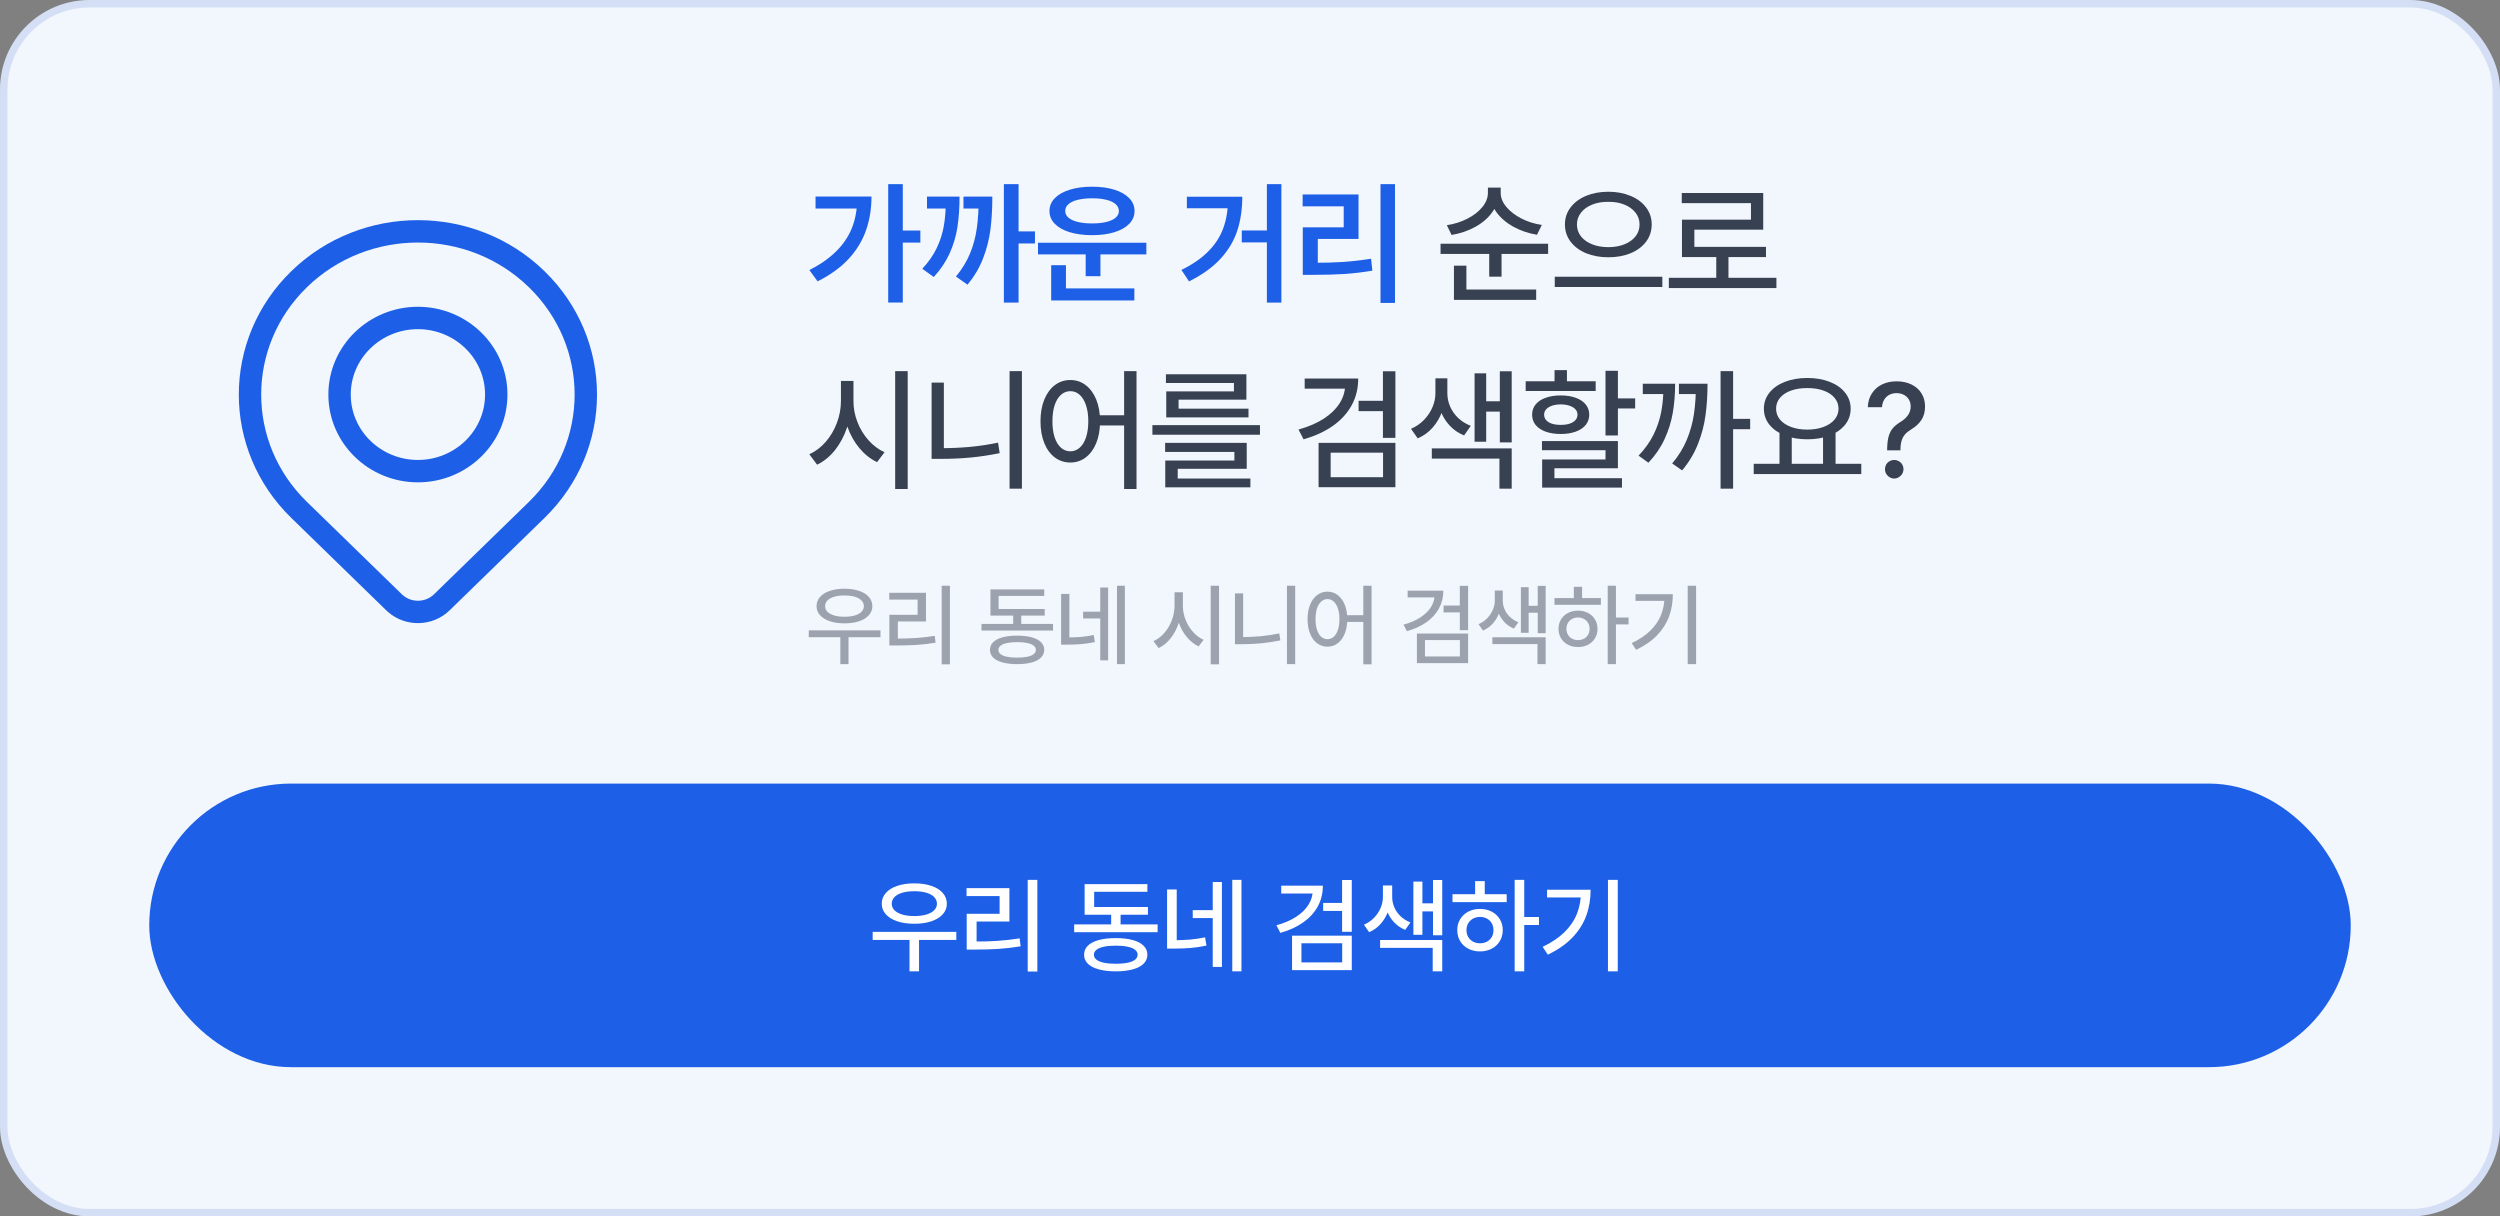 <svg width="335" height="163" viewBox="0 0 335 163" fill="none" xmlns="http://www.w3.org/2000/svg">
<rect x="0" y="0" width="335" height="163" fill="#808080" stroke="none"/>
<rect x="0.5" y="0.5" width="334" height="162" rx="11.5" fill="#F2F6FD"/>
<rect x="0.5" y="0.5" width="334" height="162" rx="11.5" stroke="#D4DFF5"/>
<path d="M40.076 37.421C48.867 28.86 63.133 28.86 71.924 37.421C80.692 45.96 80.692 59.783 71.924 68.322L59.197 80.715C57.493 82.375 54.746 82.426 52.977 80.87L52.808 80.715L40.076 68.322C31.308 59.783 31.308 45.96 40.076 37.421ZM56 42.608C50.243 42.608 45.502 47.169 45.502 52.871C45.502 58.573 50.237 63.134 56 63.134C61.757 63.134 66.498 58.573 66.498 52.871C66.498 47.169 61.757 42.608 56 42.608Z" stroke="#1D60E7" stroke-width="3"/>
<path d="M120.973 40.538H119.021V24.674H120.973V40.538ZM123.328 32.505H120.472V30.888H123.328V32.505ZM116.78 26.335C116.78 27.952 116.537 29.458 116.051 30.852C115.57 32.241 114.794 33.519 113.722 34.685C112.649 35.845 111.261 36.85 109.556 37.699L108.457 36.188C109.893 35.461 111.082 34.632 112.025 33.7C112.975 32.769 113.684 31.723 114.152 30.562C114.621 29.396 114.855 28.102 114.855 26.678V26.335H116.78ZM115.849 27.943H109.283V26.335H115.849V27.943ZM136.488 40.547H134.519V24.674H136.488V40.547ZM138.685 32.628H135.864V31.011H138.685V32.628ZM128.578 26.344C128.578 27.891 128.481 29.268 128.288 30.475C128.1 31.676 127.754 32.836 127.251 33.955C126.747 35.068 126.038 36.123 125.124 37.119L123.585 36.012C124.412 35.133 125.053 34.216 125.51 33.261C125.973 32.306 126.295 31.304 126.477 30.255C126.659 29.2 126.75 27.976 126.75 26.581V26.344H128.578ZM127.479 27.943H124.218V26.344H127.479V27.943ZM132.972 26.344C132.972 27.979 132.887 29.452 132.717 30.765C132.547 32.077 132.219 33.363 131.733 34.623C131.247 35.877 130.552 37.052 129.65 38.148L128.094 37.058C128.915 36.067 129.547 35.03 129.993 33.946C130.438 32.856 130.74 31.723 130.898 30.545C131.062 29.367 131.144 28.034 131.144 26.546V26.344H132.972ZM131.935 27.943H129.105V26.344H131.935V27.943ZM153.611 34.087H139.092V32.523H153.611V34.087ZM147.459 37.014H145.481V33.542H147.459V37.014ZM152.003 40.266H140.858V38.648H152.003V40.266ZM142.836 39.088H140.858V35.537H142.836V39.088ZM146.343 25.017C147.48 25.017 148.476 25.151 149.331 25.421C150.187 25.69 150.849 26.068 151.317 26.555C151.792 27.041 152.029 27.615 152.029 28.277C152.029 28.934 151.792 29.505 151.317 29.991C150.849 30.477 150.187 30.852 149.331 31.116C148.476 31.38 147.48 31.512 146.343 31.512C145.206 31.512 144.207 31.38 143.346 31.116C142.484 30.852 141.816 30.477 141.342 29.991C140.867 29.505 140.63 28.934 140.63 28.277C140.63 27.615 140.867 27.041 141.342 26.555C141.816 26.068 142.484 25.69 143.346 25.421C144.207 25.151 145.206 25.017 146.343 25.017ZM146.343 26.572C145.616 26.572 144.981 26.64 144.436 26.774C143.891 26.903 143.472 27.097 143.179 27.355C142.886 27.612 142.739 27.92 142.739 28.277C142.739 28.623 142.886 28.922 143.179 29.174C143.472 29.42 143.891 29.61 144.436 29.745C144.981 29.874 145.616 29.939 146.343 29.939C147.075 29.939 147.711 29.874 148.25 29.745C148.789 29.61 149.202 29.42 149.489 29.174C149.782 28.922 149.929 28.623 149.929 28.277C149.929 27.92 149.782 27.612 149.489 27.355C149.202 27.097 148.789 26.903 148.25 26.774C147.711 26.64 147.075 26.572 146.343 26.572ZM171.704 40.547H169.762V24.674H171.704V40.547ZM170.676 32.478H166.396V30.879H170.676V32.478ZM166.466 26.361C166.466 28.02 166.243 29.531 165.798 30.896C165.358 32.256 164.611 33.513 163.557 34.667C162.502 35.815 161.093 36.829 159.329 37.708L158.31 36.17C159.81 35.432 161.017 34.597 161.931 33.665C162.851 32.733 163.516 31.696 163.926 30.554C164.342 29.405 164.55 28.119 164.55 26.695V26.361H166.466ZM165.569 27.908H159.039V26.361H165.569V27.908ZM186.929 40.591H184.987V24.674H186.929V40.591ZM175.961 35.212C177.443 35.218 178.788 35.18 179.995 35.098C181.208 35.016 182.45 34.872 183.721 34.667L183.897 36.267C182.631 36.483 181.383 36.633 180.153 36.715C178.928 36.791 177.531 36.829 175.961 36.829H174.572V35.212H175.961ZM182.043 32.013H176.585V35.818H174.572V30.466H180.056V27.645H174.554V26.054H182.043V32.013Z" fill="#1D60E7"/>
<path d="M200.821 25.843C200.821 26.774 200.537 27.636 199.968 28.427C199.406 29.218 198.644 29.877 197.683 30.404C196.722 30.932 195.665 31.292 194.51 31.485L193.878 30.176C194.874 30.023 195.791 29.733 196.629 29.306C197.472 28.872 198.14 28.354 198.632 27.75C199.131 27.141 199.38 26.505 199.38 25.843V25.14H200.821V25.843ZM201.093 25.843C201.093 26.487 201.342 27.111 201.84 27.715C202.344 28.318 203.018 28.84 203.862 29.279C204.712 29.713 205.626 30 206.604 30.141L205.954 31.459C204.799 31.266 203.742 30.905 202.781 30.378C201.826 29.845 201.064 29.186 200.496 28.4C199.933 27.609 199.652 26.757 199.652 25.843V25.14H201.093V25.843ZM207.448 34.025H193.034V32.663H207.448V34.025ZM201.208 37.075H199.555V33.516H201.208V37.075ZM205.848 40.178H194.827V38.798H205.848V40.178ZM196.497 39.246H194.827V35.599H196.497V39.246ZM215.519 25.693C216.62 25.693 217.611 25.878 218.489 26.247C219.374 26.61 220.069 27.126 220.572 27.794C221.076 28.456 221.328 29.218 221.328 30.079C221.328 30.946 221.076 31.717 220.572 32.391C220.069 33.059 219.374 33.574 218.489 33.938C217.611 34.295 216.62 34.474 215.519 34.474C214.423 34.474 213.433 34.295 212.548 33.938C211.669 33.574 210.975 33.059 210.465 32.391C209.955 31.717 209.7 30.946 209.7 30.079C209.7 29.218 209.955 28.453 210.465 27.785C210.975 27.117 211.669 26.602 212.548 26.238C213.433 25.875 214.423 25.693 215.519 25.693ZM215.519 27.047C214.716 27.035 213.995 27.158 213.357 27.416C212.718 27.668 212.217 28.028 211.854 28.497C211.49 28.96 211.309 29.487 211.309 30.079C211.309 30.683 211.49 31.216 211.854 31.679C212.217 32.136 212.718 32.49 213.357 32.742C213.995 32.994 214.716 33.12 215.519 33.12C216.316 33.12 217.03 32.994 217.663 32.742C218.296 32.49 218.794 32.136 219.157 31.679C219.521 31.216 219.702 30.683 219.702 30.079C219.702 29.487 219.521 28.96 219.157 28.497C218.794 28.028 218.296 27.668 217.663 27.416C217.03 27.158 216.316 27.035 215.519 27.047ZM222.752 38.455H208.338V37.084H222.752V38.455ZM238.039 38.605H223.625V37.225H238.039V38.605ZM231.614 37.813H229.979V33.973H231.614V37.813ZM236.272 30.773H227.044V33.797H225.382V29.438H234.629V27.223H225.356V25.86H236.272V30.773ZM236.641 34.447H225.382V33.076H236.641V34.447ZM114.064 53.743C114.064 54.985 113.874 56.175 113.493 57.312C113.112 58.442 112.579 59.441 111.894 60.309C111.208 61.17 110.408 61.823 109.494 62.269L108.448 60.871C109.269 60.502 109.998 59.951 110.637 59.219C111.281 58.48 111.782 57.634 112.14 56.679C112.503 55.718 112.685 54.739 112.685 53.743V51.045H114.064V53.743ZM114.363 53.743C114.363 54.698 114.539 55.633 114.891 56.547C115.248 57.461 115.743 58.275 116.376 58.99C117.015 59.705 117.732 60.241 118.529 60.599L117.527 61.926C116.643 61.504 115.852 60.877 115.154 60.045C114.463 59.213 113.927 58.252 113.546 57.162C113.165 56.072 112.975 54.933 112.975 53.743V51.045H114.363V53.743ZM121.632 65.529H119.953V49.735H121.632V65.529ZM136.936 65.485H135.284V49.735H136.936V65.485ZM126.477 61.038H124.834V51.273H126.477V61.038ZM126.152 60.054C127.417 60.054 128.68 59.998 129.94 59.887C131.206 59.77 132.471 59.579 133.737 59.315L133.957 60.722C132.632 60.991 131.332 61.188 130.054 61.31C128.783 61.428 127.482 61.486 126.152 61.486H124.834V60.054H126.152ZM143.425 50.922C144.198 50.922 144.884 51.15 145.481 51.607C146.085 52.065 146.557 52.709 146.897 53.541C147.236 54.373 147.406 55.343 147.406 56.45C147.406 57.563 147.236 58.536 146.897 59.368C146.557 60.2 146.085 60.845 145.481 61.302C144.884 61.753 144.198 61.978 143.425 61.978C142.651 61.978 141.96 61.753 141.351 61.302C140.747 60.851 140.275 60.209 139.936 59.377C139.596 58.539 139.426 57.563 139.426 56.45C139.426 55.343 139.596 54.373 139.936 53.541C140.275 52.709 140.747 52.065 141.351 51.607C141.96 51.15 142.651 50.922 143.425 50.922ZM143.425 52.416C142.956 52.416 142.537 52.58 142.168 52.908C141.799 53.236 141.515 53.705 141.315 54.315C141.122 54.918 141.025 55.63 141.025 56.45C141.025 57.265 141.122 57.977 141.315 58.586C141.515 59.195 141.799 59.664 142.168 59.992C142.537 60.315 142.956 60.476 143.425 60.476C143.894 60.476 144.313 60.315 144.682 59.992C145.051 59.664 145.335 59.195 145.534 58.586C145.733 57.977 145.833 57.265 145.833 56.45C145.833 55.63 145.731 54.918 145.525 54.315C145.326 53.705 145.045 53.236 144.682 52.908C144.324 52.58 143.905 52.416 143.425 52.416ZM152.293 65.529H150.632V49.735H152.293V65.529ZM151.361 57.013H146.879V55.65H151.361V57.013ZM168.836 58.252H154.422V56.969H168.836V58.252ZM167.061 62.822H157.815V64.527H156.145V61.715H165.409V60.555H156.127V59.342H167.061V62.822ZM167.553 65.301H156.145V64.123H167.553V65.301ZM167.017 53.559H157.929V55.149H156.277V52.451H165.347V51.326H156.233V50.148H167.017V53.559ZM167.298 55.932H156.277V54.763H167.298V55.932ZM181.999 50.728C181.999 52.047 181.706 53.242 181.12 54.315C180.534 55.381 179.696 56.298 178.606 57.065C177.516 57.833 176.207 58.434 174.677 58.867L174.001 57.558C175.313 57.194 176.435 56.714 177.367 56.116C178.298 55.513 179.013 54.818 179.511 54.033C180.009 53.248 180.258 52.398 180.258 51.484V50.728H181.999ZM181.375 52.082H174.827V50.728H181.375V52.082ZM186.982 58.674H185.312V49.753H186.982V58.674ZM185.585 55.088H182.051V53.708H185.585V55.088ZM186.982 65.283H176.69V59.342H186.982V65.283ZM178.307 63.947H185.33V60.66H178.307V63.947ZM193.664 52.706C193.664 53.544 193.521 54.361 193.234 55.158C192.946 55.955 192.525 56.67 191.968 57.303C191.417 57.93 190.752 58.41 189.973 58.744L189.076 57.461C189.762 57.162 190.351 56.755 190.843 56.239C191.335 55.718 191.707 55.152 191.959 54.543C192.217 53.928 192.346 53.315 192.346 52.706V50.693H193.664V52.706ZM193.945 52.706C193.945 53.298 194.066 53.881 194.306 54.455C194.552 55.023 194.909 55.536 195.378 55.993C195.847 56.444 196.415 56.802 197.083 57.065L196.187 58.349C195.431 58.038 194.786 57.596 194.253 57.022C193.72 56.447 193.316 55.791 193.04 55.053C192.771 54.309 192.636 53.526 192.636 52.706V50.693H193.945V52.706ZM202.567 59.28H200.977V49.753H202.567V59.28ZM201.46 55.158H198.595V53.77H201.46V55.158ZM199.149 59.192H197.593V50.025H199.149V59.192ZM202.567 65.485H200.924V61.451H191.862V60.089H202.567V65.485ZM216.799 58.349H215.138V49.691H216.799V58.349ZM219.111 54.736H216.096V53.383H219.111V54.736ZM216.799 62.752H208.292V64.527H206.648V61.565H215.138V60.326H206.622V59.105H216.799V62.752ZM217.344 65.336H206.648V64.079H217.344V65.336ZM213.82 52.39H204.442V51.089H213.82V52.39ZM209.135 52.987C209.897 52.987 210.568 53.093 211.148 53.304C211.728 53.509 212.173 53.808 212.484 54.2C212.8 54.587 212.959 55.044 212.959 55.571C212.959 56.093 212.8 56.55 212.484 56.942C212.173 57.329 211.728 57.628 211.148 57.839C210.574 58.05 209.903 58.155 209.135 58.155C208.374 58.155 207.7 58.05 207.114 57.839C206.534 57.628 206.086 57.329 205.769 56.942C205.459 56.55 205.303 56.093 205.303 55.571C205.303 55.044 205.459 54.587 205.769 54.2C206.086 53.808 206.534 53.509 207.114 53.304C207.7 53.093 208.374 52.987 209.135 52.987ZM209.135 54.191C208.696 54.191 208.306 54.25 207.966 54.367C207.627 54.478 207.366 54.64 207.184 54.851C207.003 55.056 206.912 55.296 206.912 55.571C206.912 55.847 207.003 56.09 207.184 56.301C207.366 56.506 207.624 56.664 207.958 56.775C208.292 56.881 208.684 56.934 209.135 56.934C209.592 56.934 209.988 56.881 210.322 56.775C210.656 56.664 210.917 56.506 211.104 56.301C211.292 56.09 211.385 55.847 211.385 55.571C211.385 55.284 211.292 55.041 211.104 54.842C210.917 54.637 210.653 54.478 210.313 54.367C209.979 54.25 209.587 54.191 209.135 54.191ZM209.97 52.003H208.309V49.595H209.97V52.003ZM232.236 65.485H230.557V49.735H232.236V65.485ZM234.521 57.514H231.699V56.125H234.521V57.514ZM224.466 51.423C224.466 52.858 224.358 54.177 224.141 55.378C223.93 56.573 223.564 57.733 223.042 58.858C222.527 59.977 221.809 61.026 220.889 62.005L219.57 61.056C220.402 60.183 221.065 59.257 221.557 58.278C222.049 57.294 222.398 56.266 222.603 55.193C222.808 54.121 222.91 52.929 222.91 51.616V51.423H224.466ZM223.526 52.803H220.133V51.423H223.526V52.803ZM228.808 51.423C228.808 52.946 228.717 54.361 228.535 55.668C228.36 56.969 228.02 58.252 227.516 59.518C227.018 60.777 226.315 61.949 225.406 63.033L224.07 62.102C224.902 61.123 225.553 60.074 226.022 58.955C226.49 57.83 226.813 56.673 226.988 55.483C227.164 54.288 227.252 52.987 227.252 51.581V51.423H228.808ZM227.92 52.803H224.976V51.423H227.92V52.803ZM240.095 62.444H238.452V57.83H240.095V62.444ZM245.966 62.444H244.288V57.83H245.966V62.444ZM249.412 63.525H234.998V62.145H249.412V63.525ZM242.178 50.649C243.303 50.649 244.305 50.822 245.184 51.168C246.063 51.508 246.749 51.991 247.241 52.618C247.739 53.239 247.988 53.954 247.988 54.763C247.988 55.577 247.739 56.295 247.241 56.916C246.749 57.531 246.063 58.012 245.184 58.357C244.305 58.697 243.303 58.867 242.178 58.867C241.059 58.867 240.057 58.697 239.173 58.357C238.294 58.012 237.605 57.531 237.107 56.916C236.609 56.295 236.36 55.577 236.36 54.763C236.36 53.954 236.609 53.239 237.107 52.618C237.605 51.991 238.294 51.508 239.173 51.168C240.057 50.822 241.059 50.649 242.178 50.649ZM242.178 52.003C241.358 51.997 240.632 52.108 239.999 52.337C239.372 52.56 238.88 52.882 238.522 53.304C238.171 53.72 237.995 54.206 237.995 54.763C237.995 55.319 238.171 55.809 238.522 56.23C238.88 56.652 239.375 56.98 240.007 57.215C240.64 57.449 241.364 57.566 242.178 57.566C242.987 57.566 243.708 57.449 244.341 57.215C244.973 56.98 245.468 56.652 245.826 56.23C246.183 55.809 246.362 55.319 246.362 54.763C246.362 54.206 246.183 53.72 245.826 53.304C245.474 52.882 244.982 52.56 244.349 52.337C243.716 52.108 242.993 51.997 242.178 52.003ZM252.877 60.212C252.889 59.468 252.962 58.867 253.097 58.41C253.238 57.953 253.437 57.587 253.695 57.312C253.952 57.03 254.298 56.758 254.732 56.494C255.136 56.248 255.452 55.955 255.681 55.615C255.915 55.275 256.032 54.892 256.032 54.464C256.032 54.112 255.95 53.802 255.786 53.532C255.622 53.257 255.394 53.046 255.101 52.899C254.808 52.753 254.483 52.68 254.125 52.68C253.803 52.68 253.498 52.747 253.211 52.882C252.93 53.017 252.696 53.227 252.508 53.515C252.321 53.802 252.212 54.153 252.183 54.569H250.284C250.314 53.843 250.501 53.219 250.847 52.697C251.193 52.17 251.65 51.772 252.218 51.502C252.792 51.232 253.431 51.098 254.134 51.098C254.89 51.098 255.558 51.238 256.138 51.52C256.718 51.801 257.166 52.199 257.483 52.715C257.799 53.225 257.957 53.813 257.957 54.481C257.957 55.161 257.802 55.747 257.491 56.239C257.181 56.726 256.736 57.148 256.155 57.505C255.792 57.722 255.505 57.947 255.294 58.182C255.089 58.416 254.934 58.694 254.828 59.017C254.723 59.333 254.667 59.731 254.661 60.212V60.344H252.877V60.212ZM253.826 64.123C253.604 64.123 253.396 64.064 253.202 63.947C253.009 63.83 252.857 63.678 252.745 63.49C252.64 63.297 252.587 63.089 252.587 62.866C252.587 62.649 252.64 62.444 252.745 62.251C252.857 62.058 253.009 61.908 253.202 61.803C253.396 61.691 253.604 61.636 253.826 61.636C254.043 61.636 254.248 61.691 254.442 61.803C254.635 61.908 254.787 62.058 254.899 62.251C255.01 62.444 255.066 62.649 255.066 62.866C255.066 63.089 255.01 63.297 254.899 63.49C254.787 63.678 254.635 63.83 254.442 63.947C254.248 64.064 254.043 64.123 253.826 64.123Z" fill="#374151"/>
<path d="M117.984 85.387H108.375V84.461H117.984V85.387ZM113.701 88.996H112.605V85.023H113.701V88.996ZM113.156 78.889C113.895 78.889 114.547 78.984 115.113 79.176C115.68 79.363 116.117 79.635 116.426 79.99C116.738 80.342 116.895 80.756 116.895 81.232C116.895 81.689 116.738 82.092 116.426 82.439C116.117 82.787 115.68 83.057 115.113 83.248C114.547 83.436 113.895 83.529 113.156 83.529C112.418 83.529 111.766 83.436 111.199 83.248C110.637 83.057 110.199 82.787 109.887 82.439C109.574 82.092 109.418 81.689 109.418 81.232C109.418 80.756 109.574 80.342 109.887 79.99C110.199 79.635 110.637 79.363 111.199 79.176C111.766 78.984 112.418 78.889 113.156 78.889ZM113.156 79.791C112.637 79.791 112.182 79.848 111.791 79.961C111.4 80.074 111.098 80.24 110.883 80.459C110.672 80.678 110.566 80.936 110.566 81.232C110.566 81.518 110.672 81.768 110.883 81.982C111.098 82.193 111.4 82.357 111.791 82.475C112.182 82.588 112.637 82.644 113.156 82.644C113.676 82.644 114.133 82.588 114.527 82.475C114.922 82.357 115.225 82.193 115.436 81.982C115.65 81.768 115.758 81.518 115.758 81.232C115.758 80.936 115.65 80.678 115.436 80.459C115.225 80.24 114.922 80.074 114.527 79.961C114.133 79.848 113.676 79.791 113.156 79.791ZM127.291 89.019H126.183V78.49H127.291V89.019ZM120.072 85.568C121.045 85.572 121.935 85.547 122.744 85.492C123.556 85.438 124.394 85.342 125.257 85.205L125.369 86.119C124.494 86.264 123.646 86.363 122.826 86.418C122.006 86.469 121.088 86.494 120.072 86.494H119.175V85.568H120.072ZM124.08 83.277H120.312V85.92H119.175V82.387H122.955V80.348H119.158V79.439H124.08V83.277ZM141.105 84.496H131.519V83.606H141.105V84.496ZM136.851 83.975H135.767V81.953H136.851V83.975ZM139.991 82.492H132.72V81.602H139.991V82.492ZM139.927 79.856H133.815V82.158H132.72V78.977H139.927V79.856ZM136.3 85.176C137.054 85.176 137.702 85.25 138.245 85.398C138.792 85.547 139.208 85.764 139.493 86.049C139.782 86.334 139.927 86.68 139.927 87.086C139.927 87.488 139.782 87.832 139.493 88.117C139.208 88.402 138.794 88.619 138.251 88.768C137.708 88.916 137.058 88.992 136.3 88.996C135.542 88.992 134.89 88.916 134.343 88.768C133.796 88.619 133.378 88.402 133.089 88.117C132.8 87.832 132.655 87.488 132.655 87.086C132.655 86.68 132.8 86.334 133.089 86.049C133.378 85.764 133.796 85.547 134.343 85.398C134.89 85.25 135.542 85.176 136.3 85.176ZM136.3 86.043C135.765 86.043 135.31 86.084 134.935 86.166C134.56 86.244 134.274 86.361 134.079 86.518C133.884 86.674 133.786 86.863 133.786 87.086C133.786 87.309 133.884 87.498 134.079 87.654C134.274 87.811 134.56 87.928 134.935 88.006C135.31 88.084 135.765 88.123 136.3 88.123C136.835 88.123 137.288 88.084 137.659 88.006C138.034 87.928 138.319 87.811 138.515 87.654C138.71 87.494 138.808 87.305 138.808 87.086C138.808 86.863 138.71 86.674 138.515 86.518C138.319 86.361 138.032 86.244 137.653 86.166C137.278 86.084 136.827 86.043 136.3 86.043ZM143.298 85.727H142.19V79.586H143.298V85.727ZM142.876 85.416C143.571 85.42 144.206 85.398 144.78 85.352C145.354 85.305 145.946 85.217 146.555 85.088L146.714 86.037C146.077 86.17 145.462 86.262 144.868 86.312C144.274 86.359 143.61 86.383 142.876 86.383H142.19V85.416H142.876ZM150.733 88.99H149.678V78.49H150.733V88.99ZM147.716 82.873H145.137V81.965H147.716V82.873ZM148.489 88.486H147.434V78.731H148.489V88.486ZM158.307 81.162C158.307 81.99 158.18 82.783 157.926 83.541C157.672 84.295 157.316 84.961 156.859 85.539C156.402 86.113 155.869 86.549 155.26 86.846L154.563 85.914C155.109 85.668 155.596 85.301 156.022 84.812C156.451 84.32 156.785 83.756 157.024 83.119C157.266 82.478 157.387 81.826 157.387 81.162V79.363H158.307V81.162ZM158.506 81.162C158.506 81.799 158.623 82.422 158.857 83.031C159.096 83.641 159.426 84.184 159.848 84.66C160.274 85.137 160.752 85.494 161.283 85.732L160.615 86.617C160.025 86.336 159.498 85.918 159.033 85.363C158.572 84.809 158.215 84.168 157.961 83.441C157.707 82.715 157.58 81.955 157.58 81.162V79.363H158.506V81.162ZM163.352 89.019H162.232V78.49H163.352V89.019ZM173.554 88.99H172.453V78.49H173.554V88.99ZM166.582 86.025H165.486V79.516H166.582V86.025ZM166.365 85.369C167.209 85.369 168.051 85.332 168.89 85.258C169.734 85.18 170.578 85.053 171.422 84.877L171.568 85.814C170.685 85.994 169.818 86.125 168.967 86.207C168.119 86.285 167.252 86.324 166.365 86.324H165.486V85.369H166.365ZM177.88 79.281C178.396 79.281 178.853 79.434 179.251 79.738C179.654 80.043 179.968 80.473 180.195 81.027C180.421 81.582 180.535 82.228 180.535 82.967C180.535 83.709 180.421 84.357 180.195 84.912C179.968 85.467 179.654 85.897 179.251 86.201C178.853 86.502 178.396 86.652 177.88 86.652C177.365 86.652 176.904 86.502 176.497 86.201C176.095 85.9 175.781 85.473 175.554 84.918C175.328 84.359 175.214 83.709 175.214 82.967C175.214 82.228 175.328 81.582 175.554 81.027C175.781 80.473 176.095 80.043 176.497 79.738C176.904 79.434 177.365 79.281 177.88 79.281ZM177.88 80.277C177.568 80.277 177.289 80.387 177.042 80.606C176.796 80.824 176.607 81.137 176.474 81.543C176.345 81.945 176.281 82.42 176.281 82.967C176.281 83.51 176.345 83.984 176.474 84.391C176.607 84.797 176.796 85.109 177.042 85.328C177.289 85.543 177.568 85.65 177.88 85.65C178.193 85.65 178.472 85.543 178.718 85.328C178.964 85.109 179.154 84.797 179.287 84.391C179.419 83.984 179.486 83.51 179.486 82.967C179.486 82.42 179.417 81.945 179.281 81.543C179.148 81.137 178.96 80.824 178.718 80.606C178.48 80.387 178.201 80.277 177.88 80.277ZM183.792 89.019H182.685V78.49H183.792V89.019ZM183.171 83.342H180.183V82.434H183.171V83.342ZM193.405 79.152C193.405 80.031 193.21 80.828 192.819 81.543C192.429 82.254 191.87 82.865 191.143 83.377C190.417 83.889 189.544 84.289 188.524 84.578L188.073 83.705C188.948 83.463 189.696 83.143 190.317 82.744C190.938 82.342 191.415 81.879 191.747 81.356C192.079 80.832 192.245 80.266 192.245 79.656V79.152H193.405ZM192.989 80.055H188.624V79.152H192.989V80.055ZM196.727 84.449H195.614V78.502H196.727V84.449ZM195.796 82.059H193.44V81.139H195.796V82.059ZM196.727 88.856H189.866V84.894H196.727V88.856ZM190.944 87.965H195.626V85.773H190.944V87.965ZM201.182 80.471C201.182 81.029 201.086 81.574 200.895 82.106C200.704 82.637 200.422 83.113 200.051 83.535C199.684 83.953 199.241 84.273 198.721 84.496L198.124 83.641C198.581 83.441 198.973 83.17 199.301 82.826C199.629 82.478 199.877 82.102 200.045 81.695C200.217 81.285 200.303 80.877 200.303 80.471V79.129H201.182V80.471ZM201.37 80.471C201.37 80.865 201.45 81.254 201.61 81.637C201.774 82.016 202.012 82.357 202.325 82.662C202.637 82.963 203.016 83.201 203.461 83.377L202.864 84.232C202.36 84.025 201.93 83.731 201.575 83.348C201.219 82.965 200.95 82.527 200.766 82.035C200.586 81.539 200.497 81.018 200.497 80.471V79.129H201.37V80.471ZM207.118 84.853H206.057V78.502H207.118V84.853ZM206.379 82.106H204.469V81.18H206.379V82.106ZM204.838 84.795H203.801V78.684H204.838V84.795ZM207.118 88.99H206.022V86.301H199.981V85.393H207.118V88.99ZM216.535 88.99H215.434V78.49H216.535V88.99ZM218.229 83.67H216.283V82.75H218.229V83.67ZM214.52 81.045H208.297V80.137H214.52V81.045ZM211.455 81.824C211.955 81.824 212.402 81.928 212.797 82.135C213.195 82.342 213.506 82.631 213.729 83.002C213.955 83.373 214.069 83.793 214.069 84.262C214.069 84.734 213.955 85.156 213.729 85.527C213.506 85.898 213.195 86.188 212.797 86.394C212.402 86.602 211.955 86.705 211.455 86.705C210.951 86.705 210.502 86.602 210.108 86.394C209.713 86.188 209.402 85.898 209.176 85.527C208.953 85.156 208.842 84.734 208.842 84.262C208.842 83.793 208.953 83.373 209.176 83.002C209.402 82.631 209.713 82.342 210.108 82.135C210.502 81.928 210.951 81.824 211.455 81.824ZM211.455 82.744C211.158 82.744 210.893 82.809 210.658 82.938C210.424 83.062 210.238 83.24 210.102 83.471C209.969 83.701 209.902 83.965 209.902 84.262C209.902 84.562 209.969 84.826 210.102 85.053C210.238 85.279 210.424 85.457 210.658 85.586C210.893 85.711 211.158 85.773 211.455 85.773C211.752 85.773 212.018 85.711 212.252 85.586C212.486 85.457 212.67 85.279 212.803 85.053C212.936 84.826 213.002 84.562 213.002 84.262C213.002 83.965 212.936 83.701 212.803 83.471C212.67 83.24 212.486 83.062 212.252 82.938C212.018 82.809 211.752 82.744 211.455 82.744ZM212 80.523H210.893V78.631H212V80.523ZM227.277 88.99H226.152V78.49H227.277V88.99ZM224.16 79.621C224.16 80.691 223.994 81.682 223.662 82.592C223.334 83.498 222.806 84.334 222.08 85.1C221.353 85.861 220.408 86.522 219.244 87.08L218.646 86.178C219.658 85.701 220.488 85.147 221.137 84.514C221.789 83.881 222.271 83.174 222.584 82.393C222.896 81.611 223.053 80.748 223.053 79.803V79.621H224.16ZM223.533 80.512H219.156V79.621H223.533V80.512Z" fill="#9CA3AF"/>
<rect x="20" y="105" width="295" height="38" rx="19" fill="#1D60E7"/>
<path d="M128.148 125.951H116.938V124.871H128.148V125.951ZM123.151 130.162H121.873V125.527H123.151V130.162ZM122.516 118.37C123.377 118.37 124.138 118.482 124.799 118.705C125.46 118.924 125.97 119.241 126.33 119.655C126.695 120.065 126.877 120.549 126.877 121.104C126.877 121.638 126.695 122.107 126.33 122.513C125.97 122.918 125.46 123.233 124.799 123.456C124.138 123.675 123.377 123.784 122.516 123.784C121.654 123.784 120.893 123.675 120.232 123.456C119.576 123.233 119.066 122.918 118.701 122.513C118.337 122.107 118.154 121.638 118.154 121.104C118.154 120.549 118.337 120.065 118.701 119.655C119.066 119.241 119.576 118.924 120.232 118.705C120.893 118.482 121.654 118.37 122.516 118.37ZM122.516 119.423C121.91 119.423 121.379 119.489 120.923 119.621C120.467 119.753 120.114 119.947 119.863 120.202C119.617 120.457 119.494 120.758 119.494 121.104C119.494 121.437 119.617 121.729 119.863 121.979C120.114 122.226 120.467 122.417 120.923 122.554C121.379 122.686 121.91 122.752 122.516 122.752C123.122 122.752 123.655 122.686 124.115 122.554C124.576 122.417 124.929 122.226 125.175 121.979C125.425 121.729 125.551 121.437 125.551 121.104C125.551 120.758 125.425 120.457 125.175 120.202C124.929 119.947 124.576 119.753 124.115 119.621C123.655 119.489 123.122 119.423 122.516 119.423ZM139.006 130.189H137.714V117.905H139.006V130.189ZM130.584 126.163C131.719 126.168 132.758 126.138 133.701 126.074C134.649 126.01 135.627 125.899 136.634 125.739L136.764 126.806C135.743 126.974 134.754 127.09 133.797 127.154C132.84 127.214 131.769 127.243 130.584 127.243H129.538V126.163H130.584ZM135.26 123.49H130.864V126.573H129.538V122.451H133.947V120.072H129.518V119.013H135.26V123.49ZM155.122 124.912H143.938V123.873H155.122V124.912ZM150.159 124.304H148.894V121.945H150.159V124.304ZM153.823 122.574H145.34V121.535H153.823V122.574ZM153.748 119.498H146.618V122.185H145.34V118.473H153.748V119.498ZM149.516 125.705C150.396 125.705 151.153 125.792 151.786 125.965C152.424 126.138 152.909 126.391 153.242 126.724C153.579 127.056 153.748 127.46 153.748 127.934C153.748 128.403 153.579 128.804 153.242 129.137C152.909 129.469 152.426 129.722 151.793 129.896C151.159 130.069 150.401 130.158 149.516 130.162C148.632 130.158 147.871 130.069 147.233 129.896C146.595 129.722 146.108 129.469 145.77 129.137C145.433 128.804 145.265 128.403 145.265 127.934C145.265 127.46 145.433 127.056 145.77 126.724C146.108 126.391 146.595 126.138 147.233 125.965C147.871 125.792 148.632 125.705 149.516 125.705ZM149.516 126.717C148.892 126.717 148.361 126.765 147.924 126.86C147.486 126.951 147.154 127.088 146.926 127.271C146.698 127.453 146.584 127.674 146.584 127.934C146.584 128.193 146.698 128.414 146.926 128.597C147.154 128.779 147.486 128.916 147.924 129.007C148.361 129.098 148.892 129.144 149.516 129.144C150.141 129.144 150.669 129.098 151.102 129.007C151.54 128.916 151.873 128.779 152.1 128.597C152.328 128.41 152.442 128.189 152.442 127.934C152.442 127.674 152.328 127.453 152.1 127.271C151.873 127.088 151.538 126.951 151.096 126.86C150.658 126.765 150.132 126.717 149.516 126.717ZM157.681 126.348H156.389V119.184H157.681V126.348ZM157.188 125.985C158 125.99 158.74 125.965 159.41 125.91C160.08 125.855 160.77 125.753 161.481 125.603L161.666 126.71C160.923 126.865 160.205 126.972 159.513 127.031C158.82 127.086 158.045 127.113 157.188 127.113H156.389V125.985H157.188ZM166.355 130.155H165.125V117.905H166.355V130.155ZM162.835 123.019H159.827V121.959H162.835V123.019ZM163.737 129.567H162.507V118.186H163.737V129.567ZM177.262 118.678C177.262 119.703 177.035 120.633 176.579 121.467C176.123 122.296 175.471 123.009 174.624 123.606C173.776 124.203 172.758 124.671 171.568 125.008L171.042 123.989C172.063 123.707 172.935 123.333 173.66 122.868C174.385 122.399 174.941 121.859 175.328 121.248C175.715 120.637 175.909 119.977 175.909 119.266V118.678H177.262ZM176.777 119.73H171.684V118.678H176.777V119.73ZM181.138 124.857H179.84V117.919H181.138V124.857ZM180.052 122.068H177.303V120.995H180.052V122.068ZM181.138 129.998H173.134V125.377H181.138V129.998ZM174.391 128.959H179.853V126.402H174.391V128.959ZM186.336 120.216C186.336 120.868 186.224 121.503 186.001 122.123C185.777 122.743 185.449 123.299 185.016 123.791C184.588 124.279 184.071 124.652 183.465 124.912L182.767 123.914C183.301 123.682 183.759 123.365 184.141 122.964C184.524 122.558 184.814 122.118 185.009 121.645C185.21 121.166 185.31 120.69 185.31 120.216V118.65H186.336V120.216ZM186.554 120.216C186.554 120.676 186.648 121.13 186.835 121.576C187.026 122.018 187.304 122.417 187.669 122.772C188.033 123.123 188.475 123.401 188.995 123.606L188.298 124.604C187.71 124.363 187.208 124.019 186.794 123.572C186.379 123.126 186.065 122.615 185.85 122.041C185.641 121.462 185.536 120.854 185.536 120.216V118.65H186.554V120.216ZM193.26 125.329H192.023V117.919H193.26V125.329ZM192.399 122.123H190.171V121.043H192.399V122.123ZM190.601 125.261H189.391V118.131H190.601V125.261ZM193.26 130.155H191.982V127.018H184.934V125.958H193.26V130.155ZM204.248 130.155H202.963V117.905H204.248V130.155ZM206.223 123.948H203.954V122.875H206.223V123.948ZM201.896 120.886H194.636V119.826H201.896V120.886ZM198.321 121.795C198.904 121.795 199.426 121.916 199.886 122.157C200.351 122.399 200.714 122.736 200.973 123.169C201.238 123.602 201.37 124.092 201.37 124.639C201.37 125.19 201.238 125.682 200.973 126.115C200.714 126.548 200.351 126.885 199.886 127.127C199.426 127.368 198.904 127.489 198.321 127.489C197.733 127.489 197.209 127.368 196.749 127.127C196.288 126.885 195.926 126.548 195.662 126.115C195.402 125.682 195.272 125.19 195.272 124.639C195.272 124.092 195.402 123.602 195.662 123.169C195.926 122.736 196.288 122.399 196.749 122.157C197.209 121.916 197.733 121.795 198.321 121.795ZM198.321 122.868C197.975 122.868 197.665 122.943 197.391 123.094C197.118 123.24 196.901 123.447 196.742 123.716C196.587 123.985 196.509 124.292 196.509 124.639C196.509 124.99 196.587 125.297 196.742 125.562C196.901 125.826 197.118 126.033 197.391 126.184C197.665 126.329 197.975 126.402 198.321 126.402C198.667 126.402 198.977 126.329 199.251 126.184C199.524 126.033 199.738 125.826 199.893 125.562C200.048 125.297 200.126 124.99 200.126 124.639C200.126 124.292 200.048 123.985 199.893 123.716C199.738 123.447 199.524 123.24 199.251 123.094C198.977 122.943 198.667 122.868 198.321 122.868ZM198.957 120.277H197.665V118.069H198.957V120.277ZM216.78 130.155H215.467V117.905H216.78V130.155ZM213.143 119.225C213.143 120.473 212.95 121.629 212.562 122.69C212.179 123.748 211.564 124.723 210.716 125.616C209.869 126.505 208.766 127.275 207.408 127.927L206.711 126.874C207.891 126.318 208.859 125.671 209.616 124.933C210.377 124.194 210.94 123.369 211.304 122.458C211.669 121.547 211.851 120.539 211.851 119.437V119.225H213.143ZM212.412 120.264H207.305V119.225H212.412V120.264Z" fill="#FEFEFE"/>
</svg>

